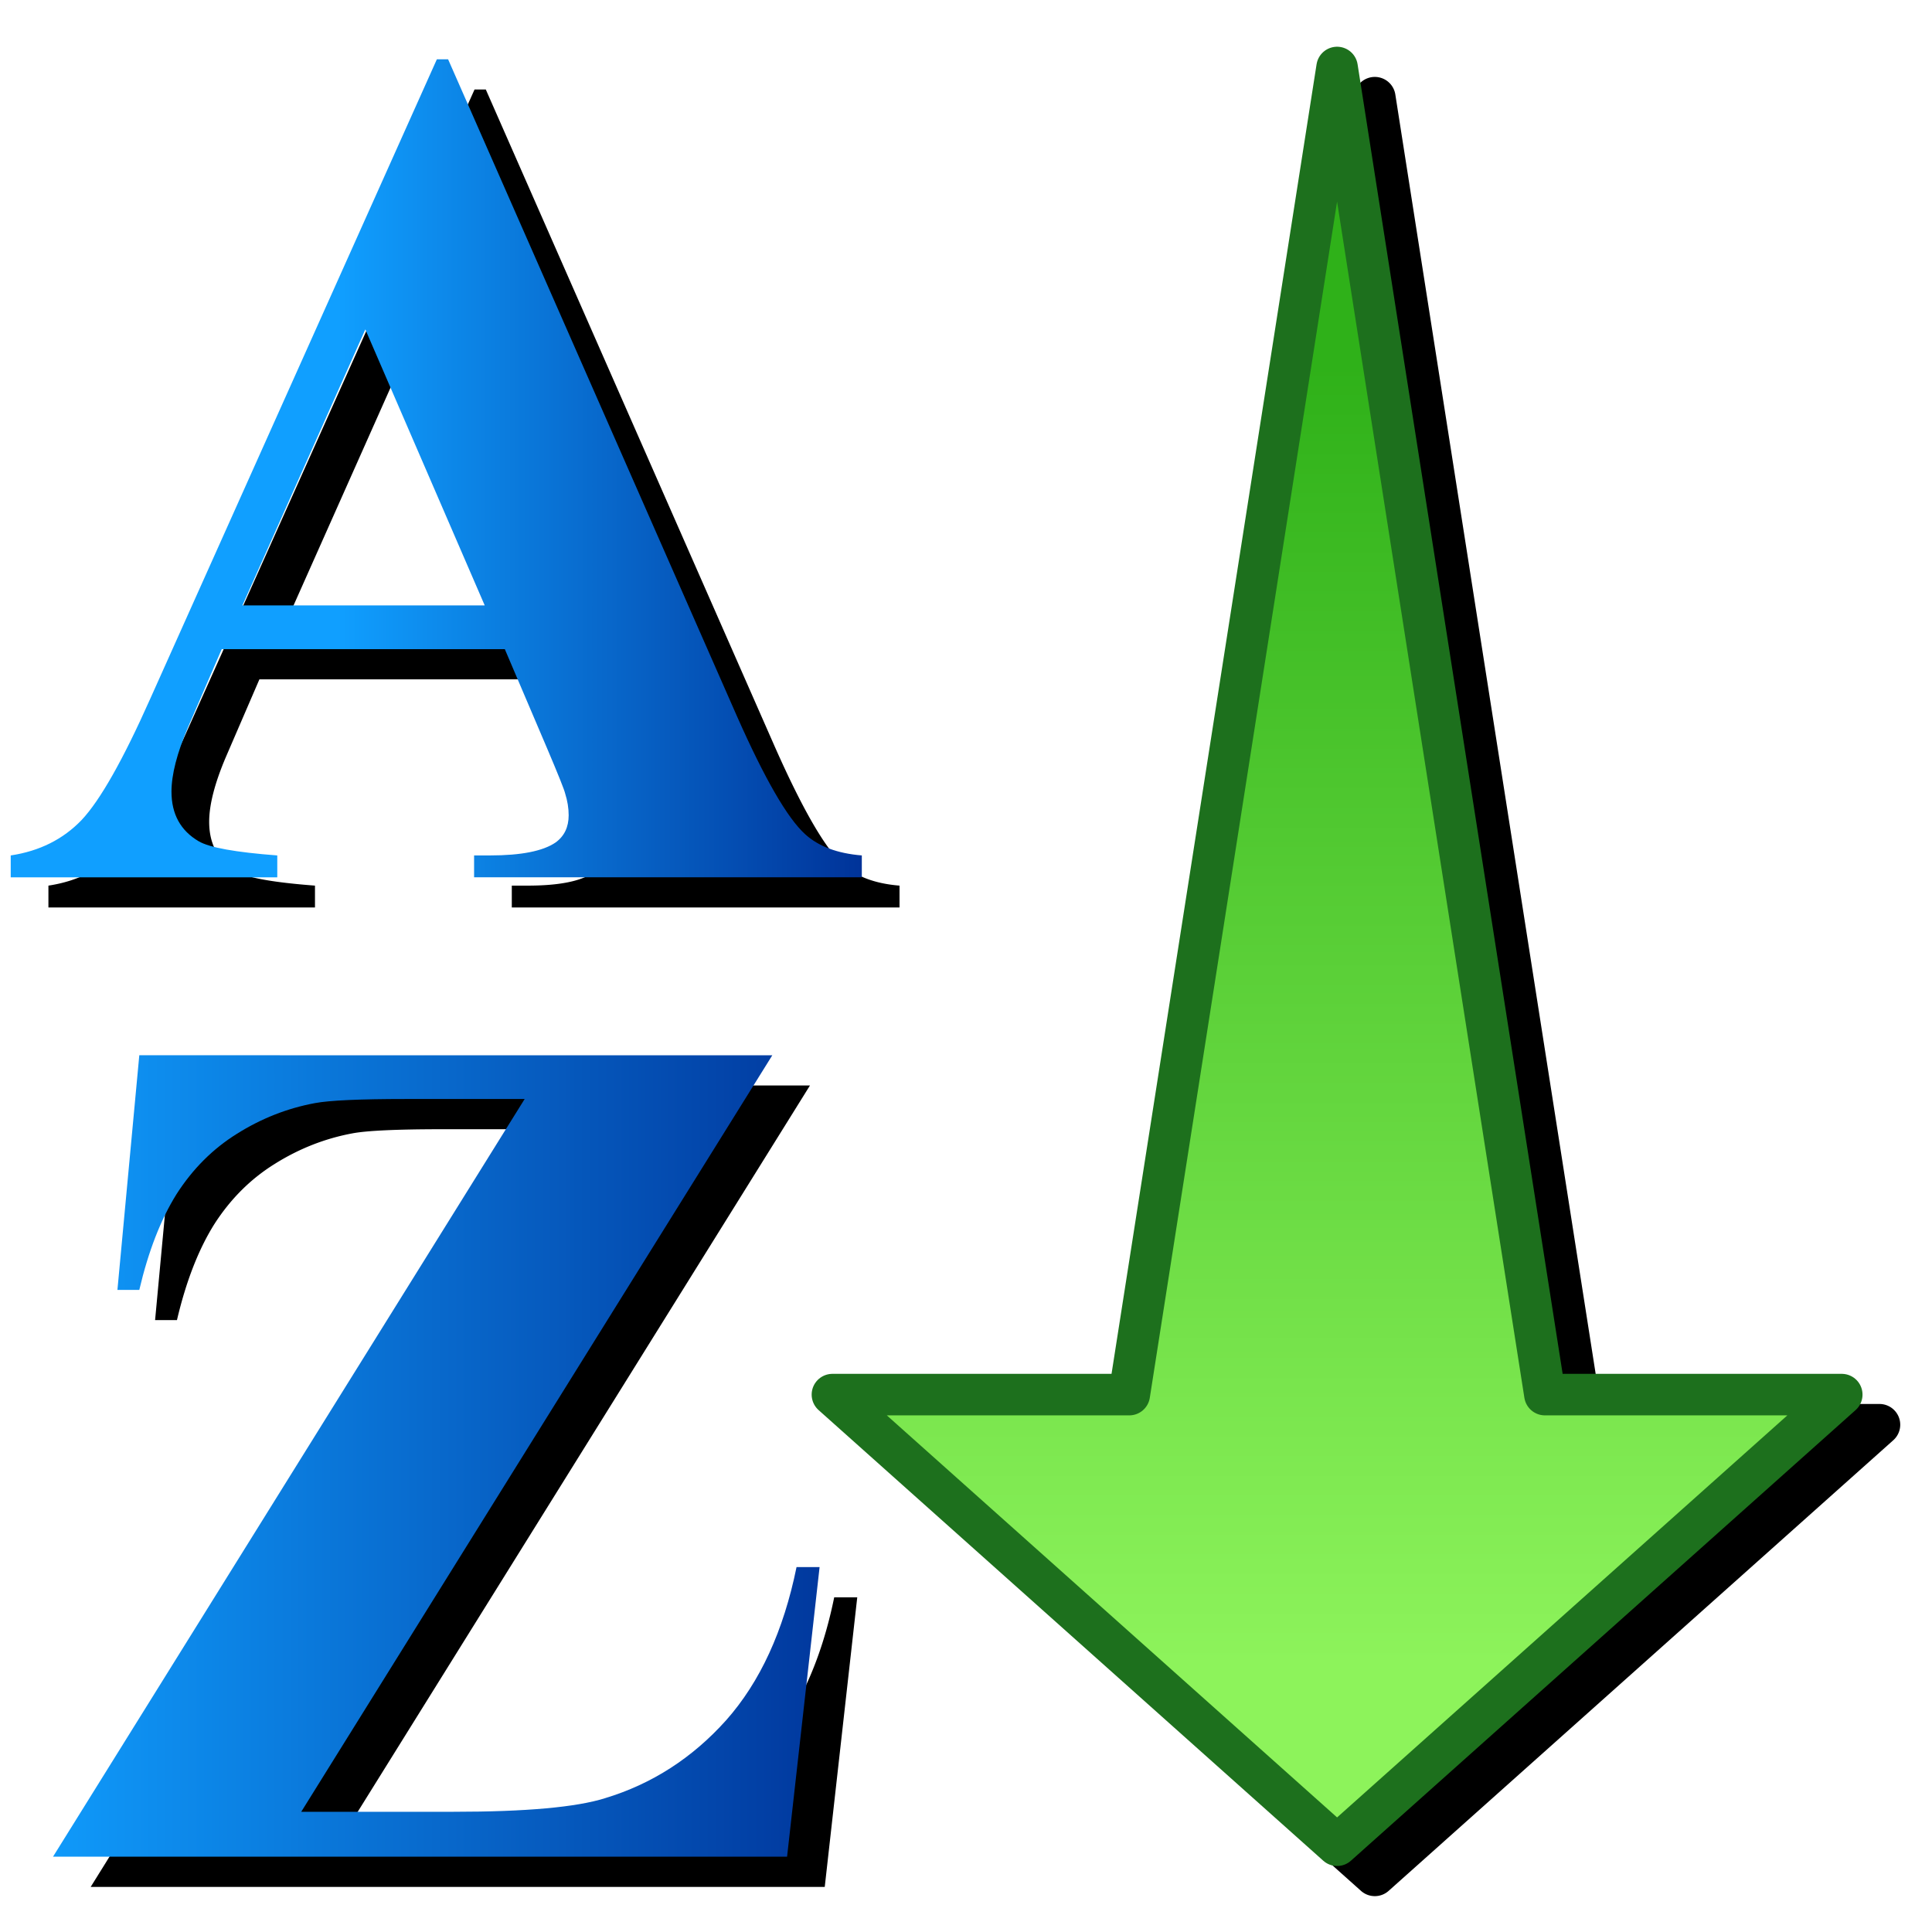 <svg version="1.1" viewBox="0 0 256 256" xmlns="http://www.w3.org/2000/svg" xmlns:xlink="http://www.w3.org/1999/xlink">
<defs>
<linearGradient id="linearGradient27747">
<stop stop-color="#109fff" offset="0"/>
<stop stop-color="#039" offset="1"/>
</linearGradient>
<linearGradient id="linearGradient15711" x1="67.28" x2="67.28" y1="48.438" y2="220.29" gradientTransform="translate(110.3 -.001)" gradientUnits="userSpaceOnUse">
<stop stop-color="#2fb119" offset="0"/>
<stop stop-color="#8df35b" offset="1"/>
</linearGradient>
<linearGradient id="linearGradient68971" x1="52.431" x2="121.91" y1="126.94" y2="126.94" gradientUnits="userSpaceOnUse" xlink:href="#linearGradient27747"/>
<linearGradient id="linearGradient69133" x1="9.135" x2="121.91" y1="126.94" y2="126.94" gradientUnits="userSpaceOnUse" xlink:href="#linearGradient27747"/>
<filter id="filter70341" x="-.048" y="-.048" width="1.095" height="1.097" color-interpolation-filters="sRGB">
<feGaussianBlur stdDeviation="4.864"/>
</filter>
</defs>
<g>
<path d="m182.17 10.193a2.75 2.75 0 0 0-2.717 2.322l-27.172 173.52h-36.982a2.75 2.75 0 0 0-1.832 4.801l66.871 59.713a2.75 2.75 0 0 0 3.664 0l66.871-59.713a2.75 2.75 0 0 0-1.83-4.801h-36.984l-27.172-173.52a2.75 2.75 0 0 0-2.717-2.322zm-119.29 1.664-37.982 84.738c-3.603 8.093-6.632 13.444-9.086 16.055-2.454 2.558-5.585 4.125-9.396 4.699v2.898h35.32v-2.898c-5.534-0.418-9.006-1.044-10.416-1.879-2.402-1.41-3.603-3.604-3.603-6.58 0-2.245 0.731-5.089 2.193-8.535l4.463-10.338h37.514l5.639 13.234c1.462 3.446 2.245 5.405 2.35 5.875 0.313 0.992 0.471 1.957 0.471 2.897 0 1.566-0.574 2.768-1.723 3.603-1.671 1.149-4.569 1.723-8.693 1.723h-2.115v2.898h51.375v-2.898c-3.237-0.261-5.742-1.202-7.518-2.82-2.349-2.141-5.351-7.335-9.006-15.584l-38.297-87.088zm-9.477 35.791 15.82 36.574h-32.109zm-29.955 96.182-2.898 31.092h2.898c1.201-5.117 2.845-9.346 4.934-12.688 2.141-3.341 4.803-6.004 7.988-7.988 3.237-2.036 6.683-3.393 10.338-4.072 1.932-0.365 5.952-0.547 12.061-0.547h15.742l-62.496 100.4h97.268l4.307-38.375h-3.053c-1.723 8.458-4.83 15.219-9.32 20.283-4.49 5.012-9.842 8.458-16.055 10.338-3.811 1.201-10.494 1.801-20.049 1.801h-20.205l62.416-100.24z" color="#000000" filter="url(#filter70341)" stroke-linecap="round" stroke-linejoin="round" stroke-width="5.5" style="-inkscape-stroke:none"/>
<path d="m177.17 8.942 27.536 175.85h39.337l-66.872 59.712-66.872-59.712h39.337z" fill="url(#linearGradient15711)" stroke="#1d701d" stroke-linecap="round" stroke-linejoin="round" stroke-width="5.5"/>
<g transform="translate(-7.716)" fill="url(#linearGradient69133)" stroke-width="4.296" aria-label="A">
<path d="m74.607 86.017h-37.513l-4.464 10.338q-2.193 5.169-2.193 8.536 0 4.464 3.603 6.579 2.115 1.253 10.416 1.88v2.898h-35.32v-2.898q5.717-0.861 9.398-4.699 3.681-3.916 9.085-16.055l37.983-84.738h1.488l38.296 87.087q5.482 12.374 9.006 15.585 2.663 2.428 7.518 2.819v2.898h-51.375v-2.898h2.115q6.187 0 8.693-1.723 1.723-1.253 1.723-3.603 0-1.41-0.47-2.898-0.157-0.705-2.349-5.874zm-2.663-5.795-15.82-36.574-16.29 36.574z" fill="url(#linearGradient68971)"/>
</g>
<g transform="translate(-7.716)" fill="url(#linearGradient69133)" stroke-width="4.296" aria-label="Z">
<path d="m110.05 139.83-62.418 100.24h20.206q14.332 0 20.049-1.801 9.32-2.819 16.055-10.338 6.735-7.597 9.32-20.284h3.054l-4.307 38.375h-97.268l62.496-100.4h-15.742q-9.163 0-12.061 0.548-5.482 1.018-10.338 4.072-4.777 2.976-7.988 7.988-3.133 5.012-4.934 12.687h-2.898l2.898-31.091z" fill="url(#linearGradient69133)"/>
</g>
</g>
</svg>
